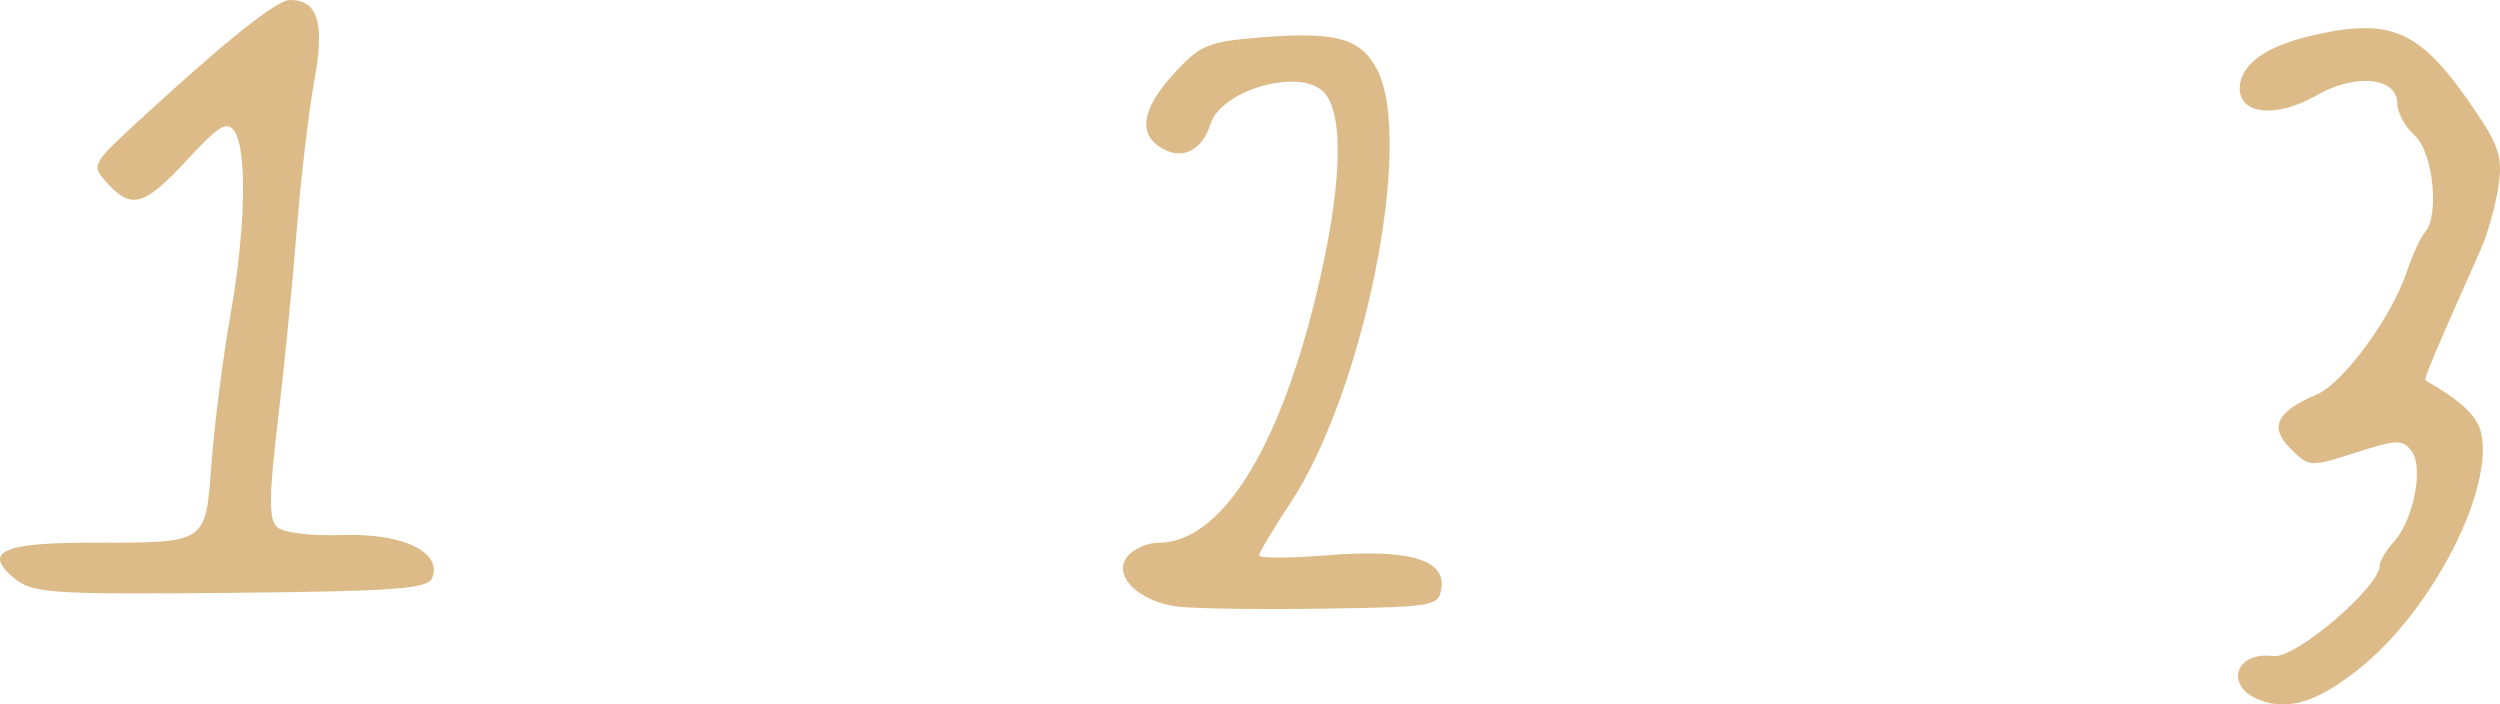 <?xml version="1.0" encoding="UTF-8" standalone="no"?>
<svg
   xmlns:dc="http://purl.org/dc/elements/1.1/"
   xmlns:cc="http://creativecommons.org/ns#"
   xmlns:rdf="http://www.w3.org/1999/02/22-rdf-syntax-ns#"
   xmlns:svg="http://www.w3.org/2000/svg"
   xmlns="http://www.w3.org/2000/svg"
   width="75.553mm"
   height="21.29mm"
   viewBox="0 0 75.553 21.29"
   version="1.1"
   id="svg8">
  <defs
     id="defs2" />
  <g
     id="layer1"
     transform="translate(-22.061,-44.313)">
    <g
       id="g152"
       transform="translate(4.3811035e-7,24.871)">
      <path
         style="fill:#ddbb88;fill-opacity:1;stroke-width:0.265"
         d="m 90.343,40.594 c -1.068,-0.418 -0.732,-1.479 0.418,-1.323 0.662,0.09 3.215,-2.085 3.219,-2.742 7.94e-4,-0.134 0.19,-0.453 0.422,-0.708 0.6,-0.663 0.912,-2.243 0.542,-2.742 -0.269,-0.363 -0.447,-0.359 -1.696,0.043 -1.371,0.441 -1.405,0.438 -1.963,-0.119 -0.654,-0.654 -0.429,-1.123 0.787,-1.637 0.805,-0.341 2.267,-2.336 2.734,-3.732 0.169,-0.504 0.409,-1.029 0.535,-1.167 0.452,-0.498 0.254,-2.421 -0.301,-2.924 -0.291,-0.263 -0.529,-0.696 -0.529,-0.962 0,-0.809 -1.263,-0.936 -2.459,-0.248 -1.176,0.677 -2.304,0.575 -2.304,-0.209 0,-0.729 0.786,-1.296 2.253,-1.625 2.397,-0.538 3.25,-0.126 4.927,2.383 0.668,0.999 0.77,1.358 0.633,2.232 -0.089,0.573 -0.325,1.406 -0.523,1.852 -1.436,3.23 -1.734,3.938 -1.672,3.974 1.04,0.592 1.546,1.06 1.667,1.545 0.427,1.701 -1.44,5.363 -3.641,7.139 -1.272,1.027 -2.174,1.314 -3.05,0.971 z M 57.695,37.779 c -1.22,-0.138 -2.039,-0.945 -1.554,-1.531 0.183,-0.221 0.599,-0.402 0.923,-0.402 1.858,0 3.595,-2.702 4.748,-7.384 0.806,-3.273 0.897,-5.593 0.245,-6.245 -0.728,-0.728 -3.086,-0.058 -3.412,0.971 -0.248,0.782 -0.818,1.086 -1.425,0.761 -0.784,-0.42 -0.674,-1.2 0.323,-2.288 0.789,-0.861 1.03,-0.961 2.623,-1.089 2.275,-0.183 3.022,0.025 3.515,0.977 1.122,2.169 -0.403,9.751 -2.638,13.119 -0.511,0.77 -0.929,1.472 -0.929,1.56 0,0.088 0.923,0.086 2.051,-0.005 2.456,-0.197 3.585,0.126 3.458,0.99 -0.081,0.549 -0.22,0.574 -3.524,0.623 -1.892,0.028 -3.873,0.002 -4.404,-0.058 z M 22.52,36.939 c -0.997,-0.808 -0.42,-1.092 2.222,-1.096 3.646,-0.005 3.518,0.08 3.716,-2.465 0.093,-1.189 0.347,-3.174 0.566,-4.411 0.458,-2.587 0.511,-4.981 0.123,-5.556 -0.222,-0.328 -0.469,-0.179 -1.428,0.86 -1.289,1.397 -1.686,1.513 -2.416,0.706 -0.494,-0.546 -0.485,-0.562 0.988,-1.918 2.612,-2.404 4.131,-3.617 4.531,-3.617 0.85,0 1.06,0.698 0.737,2.445 -0.168,0.911 -0.409,2.966 -0.535,4.566 -0.126,1.601 -0.383,4.19 -0.571,5.754 -0.26,2.159 -0.269,2.918 -0.035,3.151 0.182,0.182 0.994,0.285 1.993,0.253 1.823,-0.059 3.016,0.511 2.714,1.296 -0.127,0.331 -1.107,0.404 -6.083,0.452 -5.376,0.052 -5.986,0.013 -6.521,-0.42 z"
         id="path1117" />
    </g>
  </g>
</svg>
